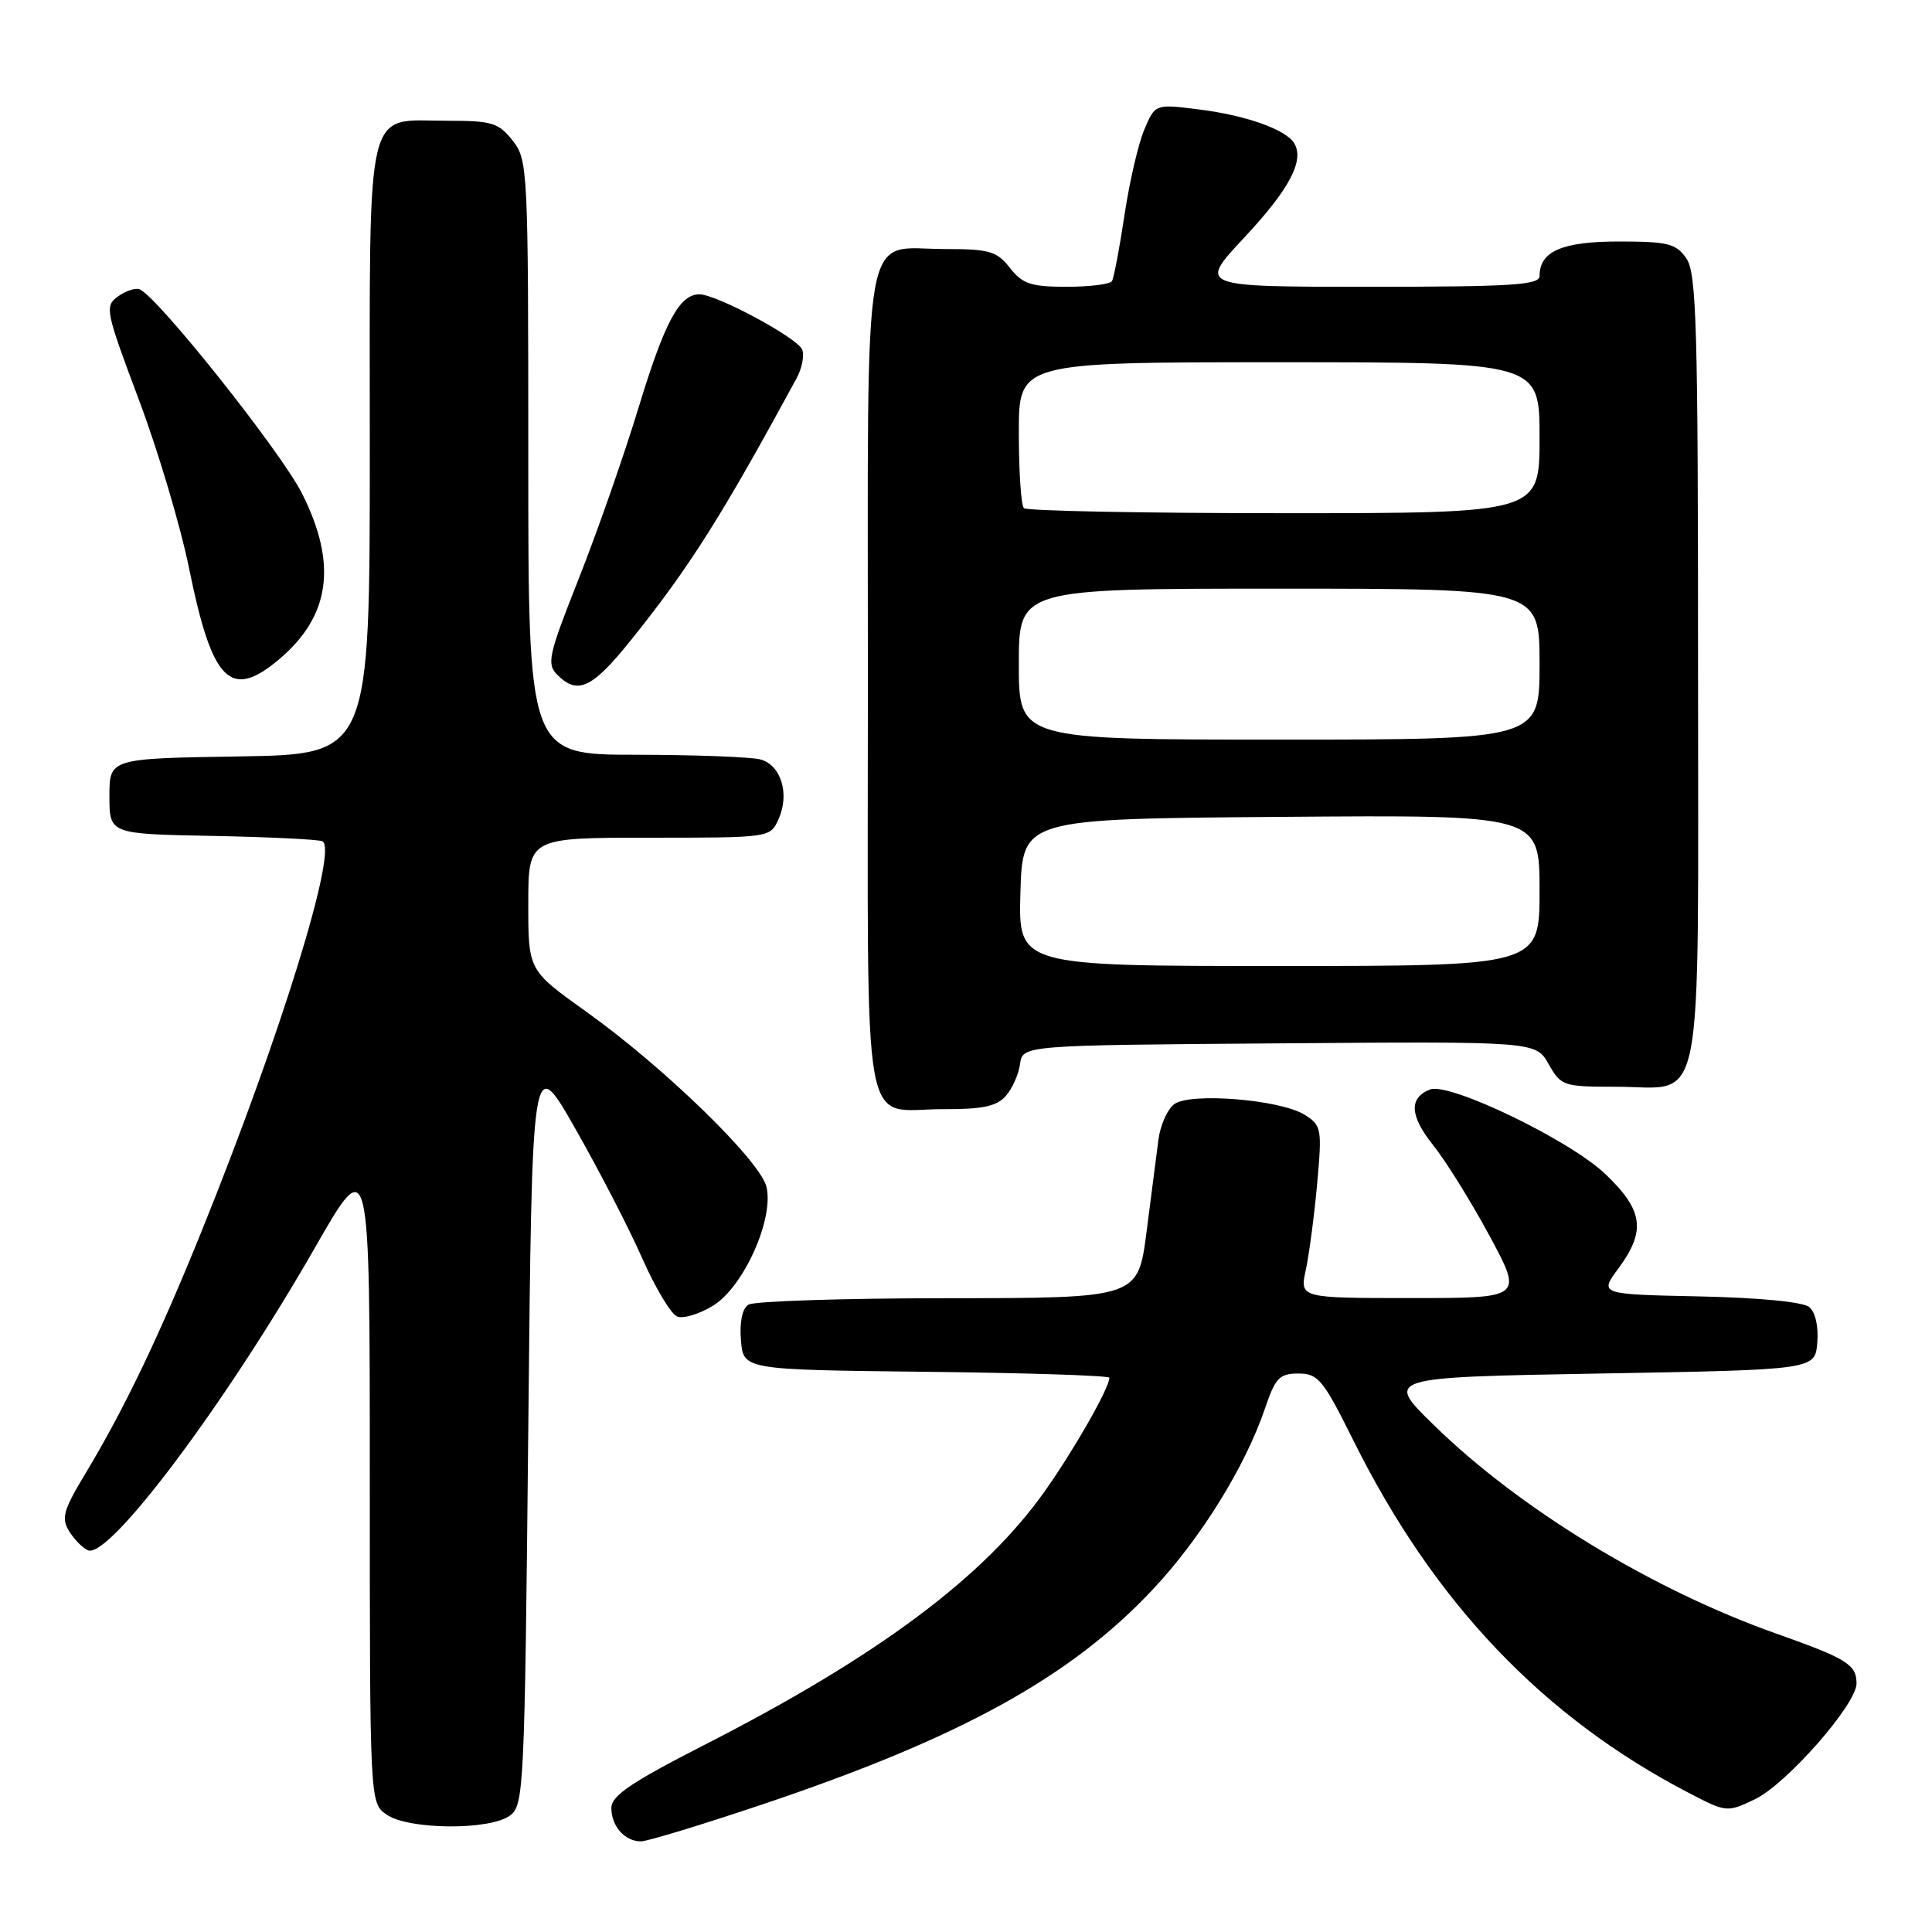 <?xml version="1.0" encoding="UTF-8" standalone="no"?>
<!DOCTYPE svg PUBLIC "-//W3C//DTD SVG 1.1//EN" "http://www.w3.org/Graphics/SVG/1.1/DTD/svg11.dtd" >
<svg xmlns="http://www.w3.org/2000/svg" xmlns:xlink="http://www.w3.org/1999/xlink" version="1.1" viewBox="0 0 256 256">
 <g >
 <path fill="currentColor"
d=" M 101.00 239.10 C 127.29 230.27 141.88 222.23 152.82 210.54 C 159.17 203.74 164.98 194.36 167.62 186.62 C 168.99 182.57 169.54 182.00 172.05 182.00 C 174.66 182.00 175.32 182.80 179.31 190.83 C 190.00 212.36 204.49 227.57 223.87 237.62 C 228.74 240.15 228.86 240.16 232.50 238.43 C 236.68 236.45 246.00 225.84 246.00 223.07 C 246.00 220.57 244.72 219.77 235.50 216.51 C 219.01 210.69 201.43 200.01 190.00 188.84 C 183.50 182.50 183.50 182.50 212.00 182.00 C 240.50 181.50 240.50 181.50 240.80 177.91 C 240.98 175.77 240.55 173.87 239.73 173.19 C 238.91 172.51 233.12 171.95 225.14 171.78 C 211.91 171.50 211.91 171.50 214.46 168.06 C 218.12 163.09 217.75 160.37 212.73 155.58 C 208.04 151.09 192.06 143.38 189.50 144.36 C 186.67 145.45 186.79 147.85 189.87 151.70 C 191.55 153.79 194.92 159.21 197.37 163.75 C 201.81 172.00 201.81 172.00 187.01 172.00 C 172.21 172.00 172.21 172.00 173.03 168.25 C 173.47 166.19 174.15 161.05 174.53 156.84 C 175.19 149.53 175.11 149.12 172.86 147.71 C 169.65 145.70 157.75 144.73 155.60 146.30 C 154.70 146.96 153.75 149.08 153.50 151.00 C 153.25 152.93 152.54 158.44 151.92 163.25 C 150.79 172.00 150.79 172.00 125.65 172.02 C 111.82 172.02 99.91 172.41 99.18 172.87 C 98.35 173.39 97.98 175.16 98.18 177.60 C 98.50 181.50 98.50 181.50 122.75 181.77 C 136.09 181.92 147.00 182.27 147.00 182.56 C 147.00 183.90 142.33 192.10 138.42 197.62 C 130.34 209.02 116.26 219.51 93.26 231.25 C 83.65 236.16 81.02 237.94 81.01 239.55 C 81.00 241.98 82.79 244.00 84.95 243.99 C 85.80 243.98 93.03 241.78 101.00 239.10 Z  M 67.56 240.58 C 69.42 239.22 69.52 237.20 70.00 189.33 C 70.50 139.50 70.50 139.50 76.20 149.50 C 79.34 155.00 83.34 162.74 85.08 166.69 C 86.82 170.64 88.92 174.14 89.74 174.45 C 90.55 174.77 92.70 174.11 94.50 173.00 C 98.54 170.50 102.58 161.51 101.56 157.26 C 100.73 153.80 87.94 141.37 77.66 134.04 C 70.00 128.57 70.00 128.57 70.00 119.79 C 70.00 111.00 70.00 111.00 86.02 111.00 C 102.01 111.00 102.05 111.00 103.15 108.57 C 104.67 105.24 103.51 101.37 100.76 100.63 C 99.52 100.30 92.09 100.02 84.25 100.01 C 70.00 100.00 70.00 100.00 70.00 60.63 C 70.00 22.32 69.94 21.20 67.93 18.63 C 66.06 16.26 65.19 16.00 59.26 16.00 C 48.24 16.00 49.00 12.76 49.00 59.63 C 49.00 99.95 49.00 99.95 31.75 100.23 C 14.50 100.50 14.50 100.50 14.50 105.50 C 14.50 110.50 14.50 110.50 28.00 110.76 C 35.42 110.90 42.04 111.22 42.69 111.46 C 44.90 112.26 37.21 137.16 26.77 163.00 C 21.14 176.95 16.47 186.70 11.35 195.20 C 8.37 200.15 8.08 201.16 9.19 202.93 C 9.89 204.05 11.01 205.17 11.68 205.43 C 14.51 206.52 29.90 185.99 41.75 165.29 C 49.00 152.64 49.00 152.64 49.00 195.76 C 49.00 238.89 49.00 238.89 51.22 240.44 C 54.10 242.46 64.87 242.55 67.56 240.58 Z  M 133.25 145.25 C 134.11 144.29 134.97 142.38 135.16 141.00 C 135.50 138.50 135.50 138.50 169.50 138.25 C 203.50 137.99 203.50 137.99 205.20 141.00 C 206.85 143.90 207.15 144.00 214.12 144.00 C 226.01 144.00 225.00 149.15 225.00 88.57 C 225.00 43.01 224.80 36.17 223.44 34.22 C 222.07 32.27 221.00 32.00 214.51 32.00 C 206.98 32.00 204.00 33.30 204.00 36.57 C 204.00 37.77 200.32 38.00 181.39 38.00 C 158.77 38.00 158.77 38.00 164.87 31.48 C 170.87 25.06 172.89 21.24 171.47 18.95 C 170.35 17.14 165.02 15.26 158.79 14.49 C 153.07 13.78 153.07 13.78 151.64 17.14 C 150.84 18.99 149.66 24.10 149.00 28.50 C 148.34 32.90 147.59 36.84 147.34 37.25 C 147.09 37.66 144.39 38.00 141.33 38.00 C 136.61 38.00 135.50 37.63 133.82 35.50 C 132.08 33.28 131.10 33.00 125.26 33.00 C 114.08 33.00 115.00 27.81 115.00 90.61 C 115.00 152.75 113.96 146.92 125.10 146.97 C 130.14 146.99 132.06 146.59 133.25 145.25 Z  M 83.66 84.75 C 91.40 75.09 95.57 68.50 105.55 50.13 C 106.26 48.82 106.60 47.11 106.30 46.33 C 105.71 44.79 94.95 39.00 92.68 39.00 C 90.03 39.00 88.07 42.65 84.61 54.02 C 82.69 60.33 79.12 70.53 76.69 76.67 C 72.66 86.85 72.41 87.98 73.85 89.42 C 76.56 92.13 78.48 91.21 83.66 84.75 Z  M 36.96 87.38 C 43.77 81.65 44.73 74.76 40.03 65.41 C 37.22 59.82 20.69 39.06 18.46 38.32 C 17.89 38.13 16.60 38.57 15.59 39.31 C 13.86 40.57 14.00 41.25 18.38 52.91 C 20.92 59.65 23.93 69.75 25.06 75.34 C 28.11 90.35 30.52 92.80 36.96 87.38 Z  M 135.21 118.25 C 135.50 108.50 135.50 108.50 169.75 108.24 C 204.00 107.97 204.00 107.97 204.00 117.99 C 204.00 128.00 204.00 128.00 169.46 128.00 C 134.93 128.00 134.93 128.00 135.21 118.25 Z  M 135.00 88.00 C 135.00 78.00 135.00 78.00 169.50 78.00 C 204.00 78.00 204.00 78.00 204.00 88.00 C 204.00 98.00 204.00 98.00 169.50 98.00 C 135.00 98.00 135.00 98.00 135.00 88.00 Z  M 135.67 67.33 C 135.30 66.97 135.00 62.47 135.00 57.33 C 135.00 48.00 135.00 48.00 169.50 48.00 C 204.00 48.00 204.00 48.00 204.00 58.00 C 204.00 68.00 204.00 68.00 170.17 68.00 C 151.56 68.00 136.03 67.70 135.67 67.33 Z "/>
</g>
</svg>